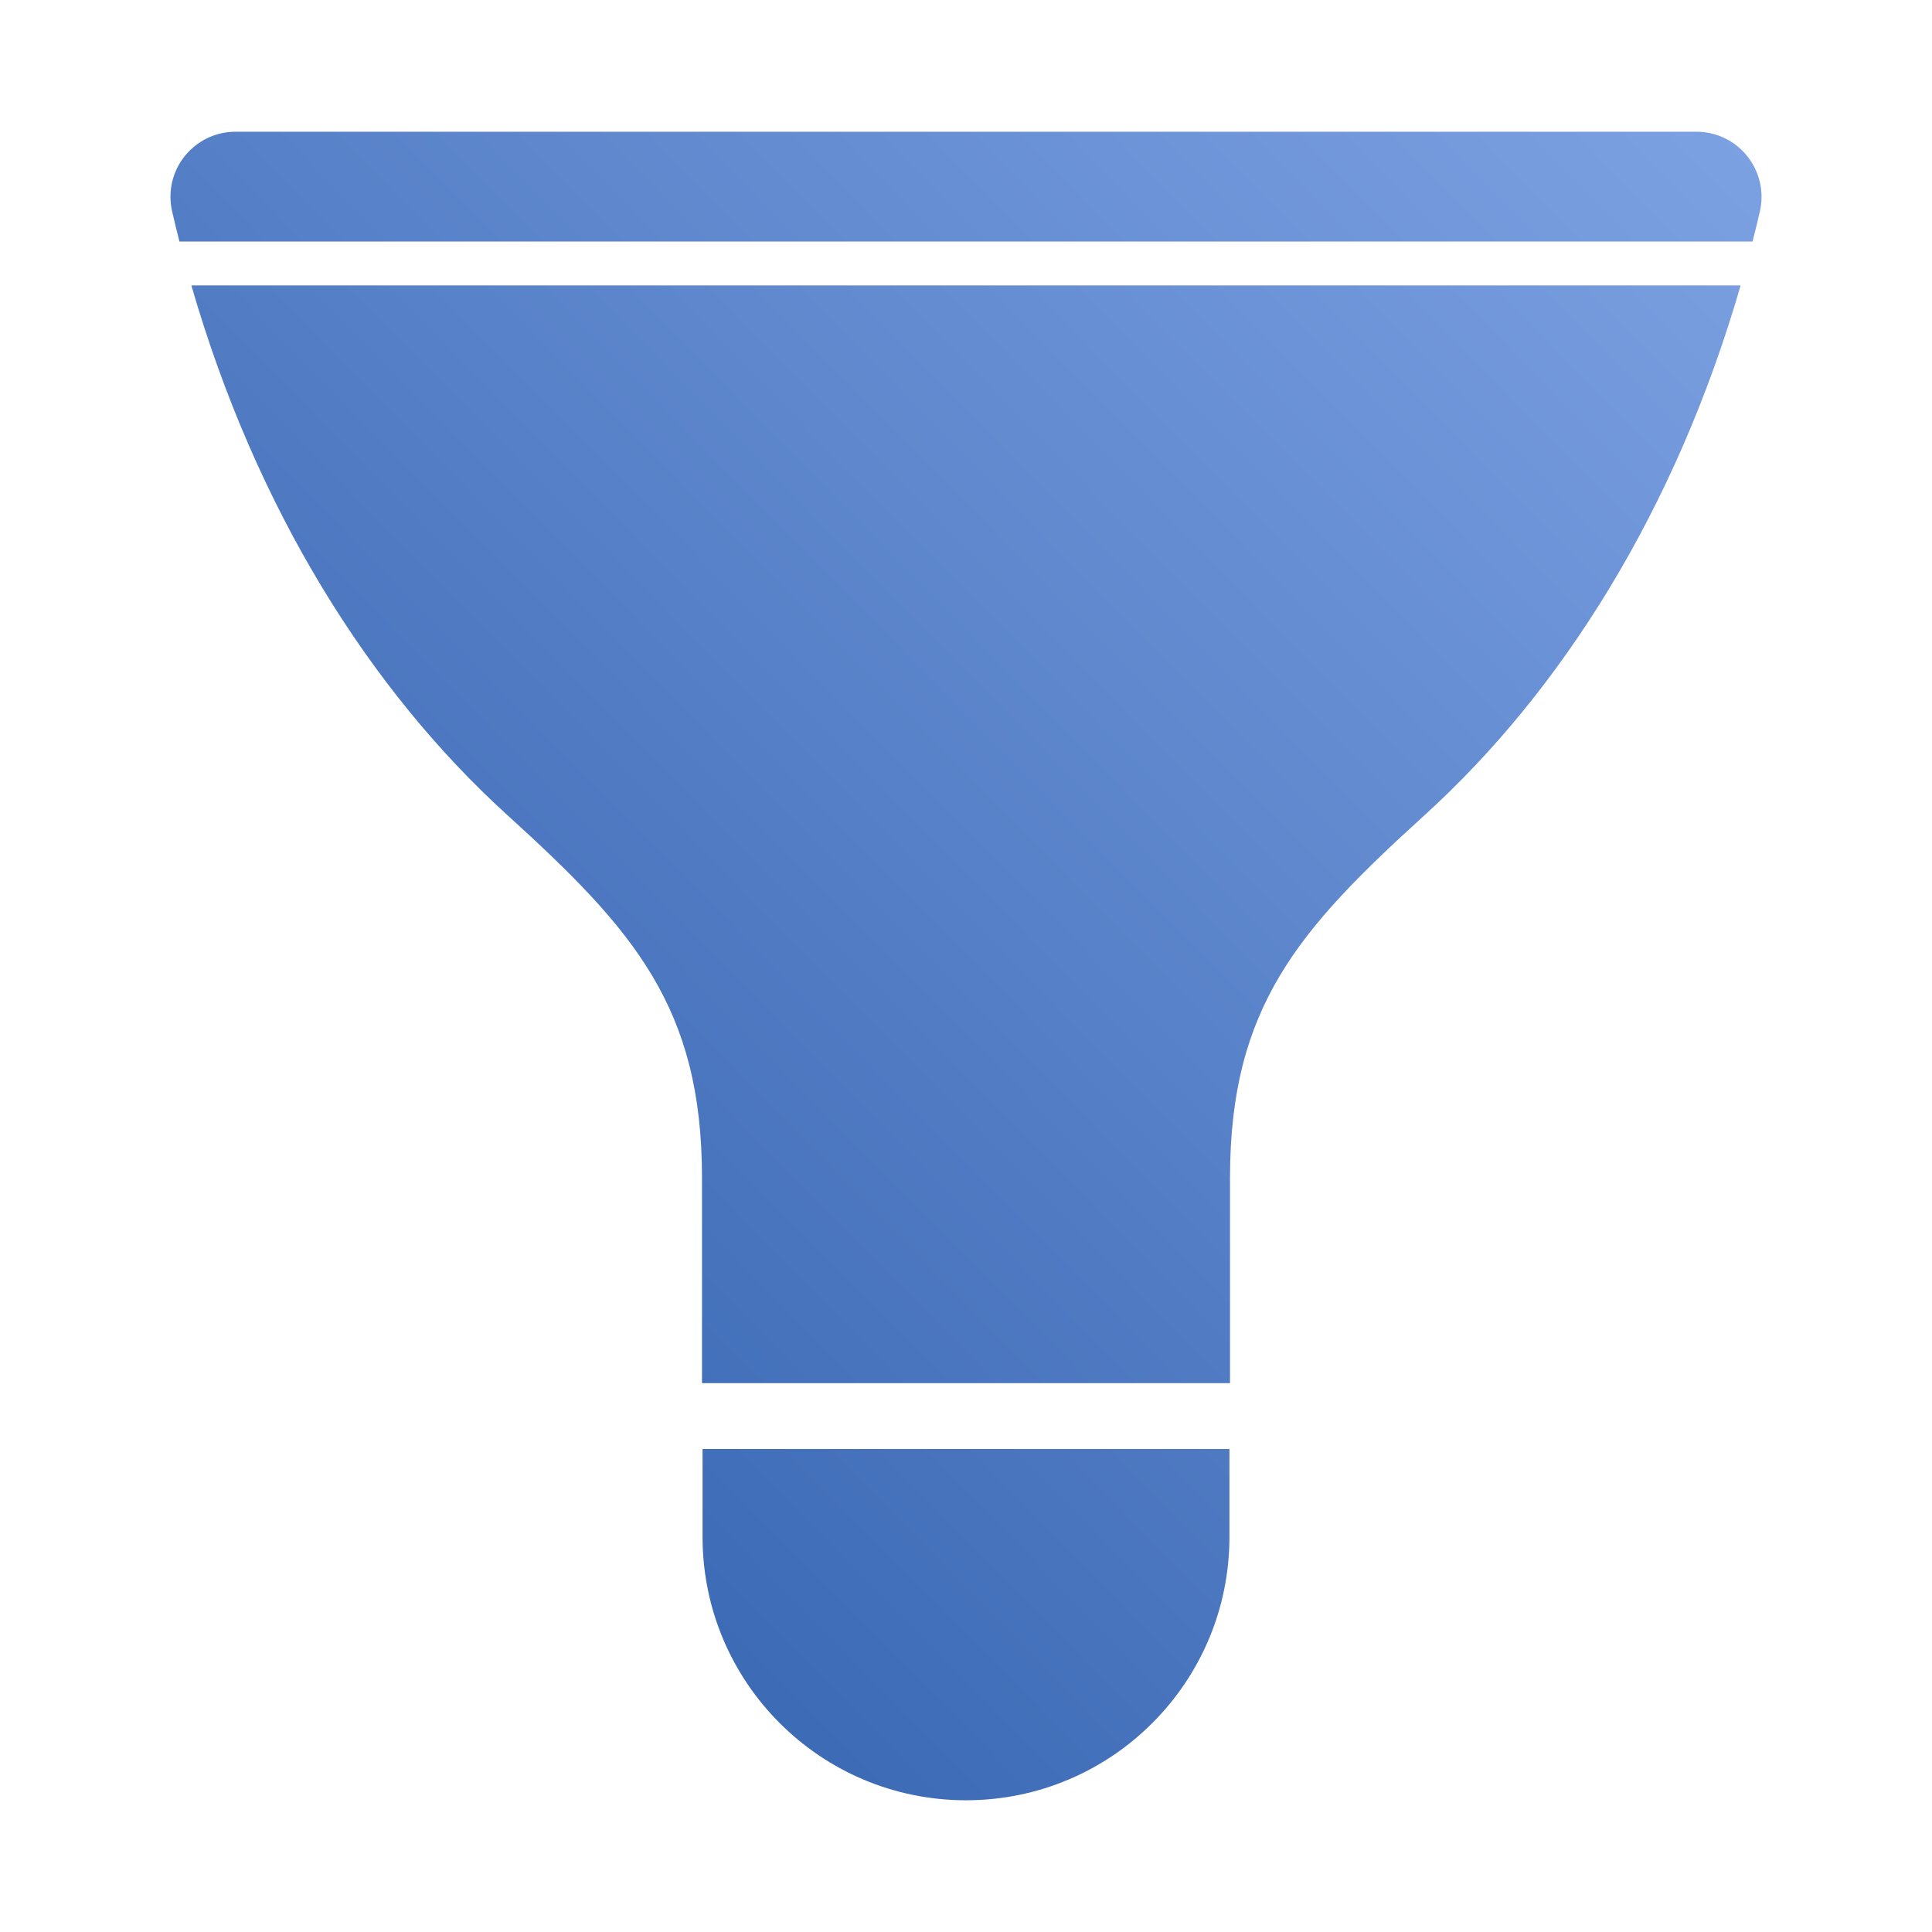 <?xml version="1.0" encoding="UTF-8"?>
<svg width="88px" height="88px" viewBox="0 0 88 88" version="1.1" xmlns="http://www.w3.org/2000/svg" xmlns:xlink="http://www.w3.org/1999/xlink">
    <!-- Generator: Sketch 51 (57462) - http://www.bohemiancoding.com/sketch -->
    <title>Device2/devices_icon_lighting3_s</title>
    <desc>Created with Sketch.</desc>
    <defs>
        <linearGradient x1="112.961%" y1="-19.111%" x2="-16.657%" y2="116.978%" id="linearGradient-1">
            <stop stop-color="#8AADEC" offset="0%"></stop>
            <stop stop-color="#1E50A0" offset="100%"></stop>
        </linearGradient>
    </defs>
    <g id="Device2/devices_icon_lighting3_s" stroke="none" stroke-width="1" fill="none" fill-rule="evenodd">
        <path d="M79.827,11 L8.173,11 C8.058,10.548 7.947,10.093 7.841,9.634 C7.79,9.415 7.764,9.19 7.764,8.965 C7.764,7.328 9.092,6 10.73,6 L77.27,6 C77.495,6 77.72,6.026 77.939,6.076 C79.534,6.446 80.528,8.038 80.159,9.634 C80.053,10.093 79.942,10.548 79.827,11 Z M79.284,13 C76.331,23.207 71.148,31.444 64.885,37.132 C59.144,42.346 56.025,45.871 56.025,53.648 L56.025,63 L31.975,63 L31.975,53.648 C31.975,45.871 28.856,42.346 23.115,37.132 C16.852,31.444 11.669,23.207 8.716,13 L79.284,13 Z M32,66 L56,66 L56,70 C56,76.627 50.627,82 44,82 C37.373,82 32,76.627 32,70 L32,66 Z" id="Combined-Shape" fill="url(#linearGradient-1)"></path>
    </g>
</svg>